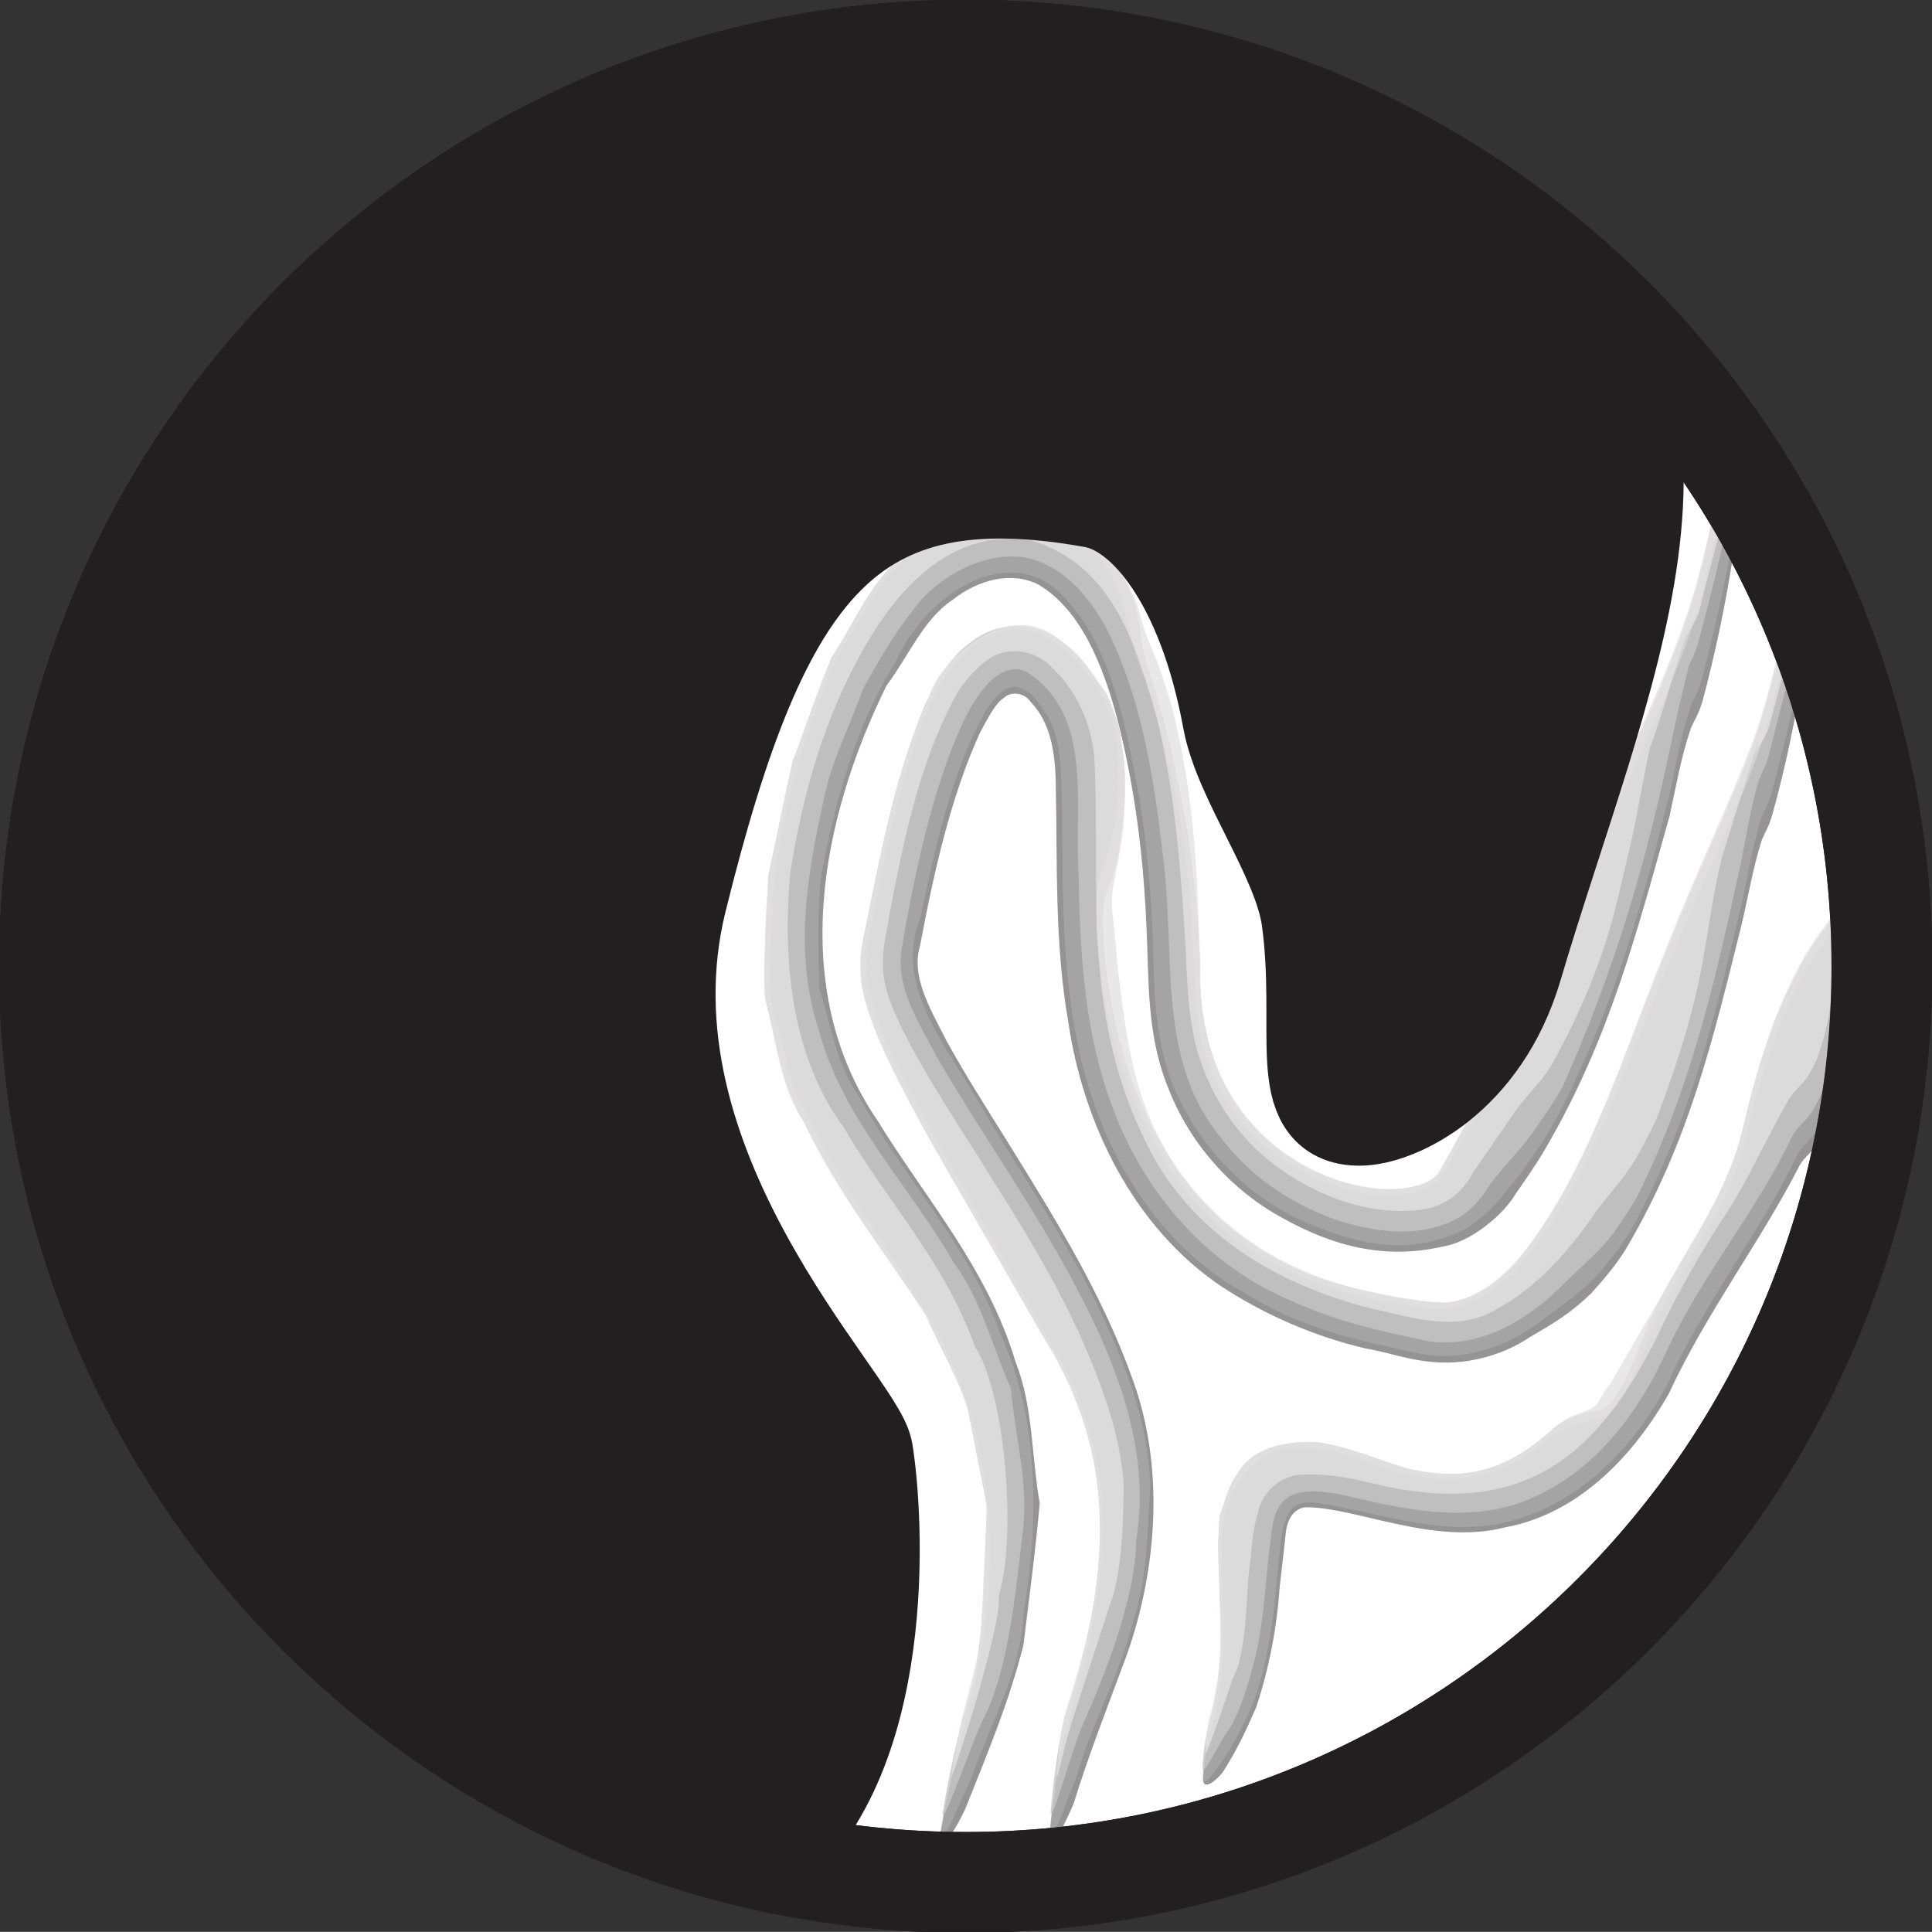 <?xml version="1.0" encoding="UTF-8" standalone="no"?>
<!-- Created with Inkscape (http://www.inkscape.org/) -->

<svg
   xmlns:dc="http://purl.org/dc/elements/1.1/"
   xmlns:cc="http://creativecommons.org/ns#"
   xmlns:rdf="http://www.w3.org/1999/02/22-rdf-syntax-ns#"
   xmlns:svg="http://www.w3.org/2000/svg"
   xmlns="http://www.w3.org/2000/svg"
   xmlns:sodipodi="http://sodipodi.sourceforge.net/DTD/sodipodi-0.dtd"
   xmlns:inkscape="http://www.inkscape.org/namespaces/inkscape"
   width="79.381mm"
   height="79.375mm"
   viewBox="0 0 79.381 79.375"
   version="1.1"
   id="svg8"
   inkscape:version="0.92.4 (unknown)"
   sodipodi:docname="topography_estuary.svg">
  <rect x="0" y="0" width="79.381" height="79.375" fill="#333333" stroke="none"/>
  <defs
     id="defs2">
    <clipPath
       clipPathUnits="userSpaceOnUse"
       id="clipPath6042">
      <path
         d="m 62.315,619.755 h 5.169 v -7.357 h -5.169 z"
         id="path6040"
         inkscape:connector-curvature="0" />
    </clipPath>
    <clipPath
       clipPathUnits="userSpaceOnUse"
       id="clipPath6046">
      <path
         d="m 62.315,619.755 h 5.169 v -7.357 h -5.169 z"
         id="path6044"
         inkscape:connector-curvature="0" />
    </clipPath>
    <clipPath
       clipPathUnits="userSpaceOnUse"
       id="clipPath6050">
      <path
         d="m 62.321,619.678 h 5.163 v -7.28 h -5.163 z"
         id="path6048"
         inkscape:connector-curvature="0" />
    </clipPath>
    <clipPath
       clipPathUnits="userSpaceOnUse"
       id="clipPath6054">
      <path
         d="m 62.317,619.677 h 5.16 v -7.26 h -5.16 z"
         id="path6052"
         inkscape:connector-curvature="0" />
    </clipPath>
    <clipPath
       clipPathUnits="userSpaceOnUse"
       id="clipPath6058">
      <path
         d="m 62.315,619.73 h 5.126 v -7.224 h -5.126 z"
         id="path6056"
         inkscape:connector-curvature="0" />
    </clipPath>
    <clipPath
       clipPathUnits="userSpaceOnUse"
       id="clipPath6062">
      <path
         d="m 62.339,619.755 h 5.102 v -7.117 h -5.102 z"
         id="path6060"
         inkscape:connector-curvature="0" />
    </clipPath>
    <clipPath
       clipPathUnits="userSpaceOnUse"
       id="clipPath5954">
      <path
         d="m 59.769,621.806 h 7.094 v -9.829 h -7.094 z"
         id="path5952"
         inkscape:connector-curvature="0" />
    </clipPath>
    <clipPath
       clipPathUnits="userSpaceOnUse"
       id="clipPath5958">
      <path
         d="m 59.769,621.806 h 7.094 v -9.829 h -7.094 z"
         id="path5956"
         inkscape:connector-curvature="0" />
    </clipPath>
    <clipPath
       clipPathUnits="userSpaceOnUse"
       id="clipPath5962">
      <path
         d="m 59.816,621.631 h 7.047 v -9.654 h -7.047 z"
         id="path5960"
         inkscape:connector-curvature="0" />
    </clipPath>
    <clipPath
       clipPathUnits="userSpaceOnUse"
       id="clipPath5966">
      <path
         d="m 59.812,621.629 h 7.046 v -9.623 h -7.046 z"
         id="path5964"
         inkscape:connector-curvature="0" />
    </clipPath>
    <clipPath
       clipPathUnits="userSpaceOnUse"
       id="clipPath5970">
      <path
         d="m 59.772,621.737 h 7.058 v -9.558 H 59.772 Z"
         id="path5968"
         inkscape:connector-curvature="0" />
    </clipPath>
    <clipPath
       clipPathUnits="userSpaceOnUse"
       id="clipPath5974">
      <path
         d="m 59.769,621.806 h 7.067 v -9.347 h -7.067 z"
         id="path5972"
         inkscape:connector-curvature="0" />
    </clipPath>
    <clipPath
       clipPathUnits="userSpaceOnUse"
       id="clipPath5866">
      <path
         d="m 59.052,622.716 h 7.286 v -10.767 h -7.286 z"
         id="path5864"
         inkscape:connector-curvature="0" />
    </clipPath>
    <clipPath
       clipPathUnits="userSpaceOnUse"
       id="clipPath5870">
      <path
         d="m 59.052,622.716 h 7.286 v -10.767 h -7.286 z"
         id="path5868"
         inkscape:connector-curvature="0" />
    </clipPath>
    <clipPath
       clipPathUnits="userSpaceOnUse"
       id="clipPath5874">
      <path
         d="m 59.101,622.548 h 7.238 v -10.599 h -7.238 z"
         id="path5872"
         inkscape:connector-curvature="0" />
    </clipPath>
    <clipPath
       clipPathUnits="userSpaceOnUse"
       id="clipPath5878">
      <path
         d="m 59.096,622.546 h 7.237 V 611.98 h -7.237 z"
         id="path5876"
         inkscape:connector-curvature="0" />
    </clipPath>
    <clipPath
       clipPathUnits="userSpaceOnUse"
       id="clipPath5882">
      <path
         d="m 59.058,622.658 h 7.243 v -10.491 h -7.243 z"
         id="path5880"
         inkscape:connector-curvature="0" />
    </clipPath>
    <clipPath
       clipPathUnits="userSpaceOnUse"
       id="clipPath5886">
      <path
         d="m 59.052,622.716 h 7.253 v -10.253 h -7.253 z"
         id="path5884"
         inkscape:connector-curvature="0" />
    </clipPath>
  </defs>
  <sodipodi:namedview
     id="base"
     pagecolor="#ffffff"
     bordercolor="#666666"
     borderopacity="1.0"
     inkscape:pageopacity="0.0"
     inkscape:pageshadow="2"
     inkscape:zoom="2.8"
     inkscape:cx="132.15263"
     inkscape:cy="107.2178"
     inkscape:document-units="mm"
     inkscape:current-layer="g2282"
     showgrid="false"
     fit-margin-top="0"
     fit-margin-left="0"
     fit-margin-right="0"
     fit-margin-bottom="0"
     inkscape:window-width="1920"
     inkscape:window-height="1023"
     inkscape:window-x="0"
     inkscape:window-y="0"
     inkscape:window-maximized="1" />
  <g
     inkscape:label="Layer 1"
     inkscape:groupmode="layer"
     id="layer1"
     transform="translate(-81.941,-49.694)">
    <g
       id="g2282"
       transform="matrix(15.649,0,0,15.649,-1200.352,-1890.718)">
      <g
         transform="matrix(0.353,0,0,-0.353,86.882,126.533)"
         id="g5852">
        <path
           inkscape:connector-curvature="0"
           id="path5854"
           style="fill:#ffffff;fill-opacity:1;fill-rule:nonzero;stroke:none"
           d="m 0,0 c 0,-3.764 -3.051,-6.814 -6.814,-6.814 -3.764,0 -6.815,3.05 -6.815,6.814 0,3.764 3.051,6.814 6.815,6.814 C -3.051,6.814 0,3.764 0,0" />
      </g>
      <g
         transform="matrix(0.353,0,0,-0.353,86.882,126.533)"
         id="g5856">
        <path
           inkscape:connector-curvature="0"
           id="path5858"
           style="fill:none;stroke:#231f20;stroke-width:0.75;stroke-linecap:butt;stroke-linejoin:miter;stroke-miterlimit:4;stroke-dasharray:none;stroke-opacity:1"
           d="m 0,0 c 0,-3.764 -3.051,-6.814 -6.814,-6.814 -3.764,0 -6.815,3.05 -6.815,6.814 0,3.764 3.051,6.814 6.815,6.814 C -3.051,6.814 0,3.764 0,0 Z" />
      </g>
      <g
         transform="matrix(0.353,0,0,-0.353,63.101,344.858)"
         id="g5860">
        <g
           id="g5862" />
        <g
           id="g5946">
          <g
             style="opacity:0.8"
             id="g5944"
             clip-path="url(#clipPath5866)">
            <g
               id="g5942">
              <g
                 id="g5888" />
              <g
                 id="g5940">
                <g
                   style="opacity:0.8"
                   id="g5938"
                   clip-path="url(#clipPath5870)">
                  <g
                     id="g5900">
                    <g
                       id="g5890" />
                    <g
                       id="g5898">
                      <g
                         style="opacity:0.8"
                         id="g5896"
                         clip-path="url(#clipPath5874)">
                        <g
                           id="g5894"
                           transform="translate(65.788,619.599)">
                          <path
                             inkscape:connector-curvature="0"
                             id="path5892"
                             style="fill:#2e2a2b;fill-opacity:1;fill-rule:nonzero;stroke:none"
                             d="M 0,0 C -0.243,-0.863 -0.446,-1.653 -0.918,-2.463 -0.985,-2.579 -1.066,-2.695 -1.146,-2.81 -1.23,-2.954 -1.47,-3.166 -1.691,-3.2 c -0.487,-0.111 -0.896,0.041 -1.255,0.252 -0.359,0.215 -0.643,0.555 -0.79,0.948 -0.157,0.395 -0.135,0.819 -0.154,1.181 -0.016,0.377 -0.054,0.753 -0.123,1.12 C -4.118,0.855 -4.287,1.483 -4.691,1.723 -4.884,1.824 -5.134,1.769 -5.336,1.608 -5.55,1.465 -5.661,1.189 -5.823,0.974 c -0.488,-0.988 -0.74,-2.254 -0.066,-3.238 0.349,-0.57 0.82,-1.1 1.026,-1.795 0.131,-0.33 0.117,-0.696 0.179,-1.048 -0.03,-0.349 -0.078,-0.699 -0.121,-1.056 -0.108,-0.426 -0.264,-0.796 -0.428,-1.207 -0.074,-0.171 -0.23,-0.401 -0.189,-0.205 0.033,0.2 0.088,0.457 0.149,0.698 0.325,1.072 0.313,2.098 -0.162,3.03 -0.253,0.485 -0.595,0.906 -0.878,1.435 -0.065,0.128 -0.133,0.263 -0.203,0.401 -0.038,0.152 -0.076,0.306 -0.113,0.456 -0.111,0.304 -0.027,0.611 -0.04,0.922 0.057,0.597 0.197,1.126 0.403,1.634 0.092,0.258 0.276,0.496 0.42,0.745 0.203,0.231 0.473,0.45 0.87,0.502 0.463,0.032 0.776,-0.331 0.839,-0.488 0.147,-0.353 0.051,-0.257 0.24,-0.759 0.212,-0.657 0.312,-1.243 0.35,-1.956 0.012,-0.314 0.015,-0.568 0.089,-0.818 0.078,-0.246 0.217,-0.464 0.402,-0.639 0.184,-0.173 0.415,-0.303 0.664,-0.368 0.24,-0.069 0.541,-0.056 0.678,0.066 0.431,0.701 0.832,1.589 1.141,2.378 0.281,0.638 0.487,1.054 0.7,1.615 C 0.271,1.675 0.372,2.184 0.466,2.672 0.484,2.771 0.518,2.845 0.548,2.949 0.568,2.379 0.434,1.559 0.245,0.854 0.215,0.757 0.187,0.72 0.158,0.653 0.083,0.429 0.048,0.217 0,0" />
                        </g>
                      </g>
                    </g>
                  </g>
                  <g
                     id="g5912">
                    <g
                       id="g5902" />
                    <g
                       id="g5910">
                      <g
                         style="opacity:0.8"
                         id="g5908"
                         clip-path="url(#clipPath5878)">
                        <g
                           id="g5906"
                           transform="translate(65.79,619.774)">
                          <path
                             inkscape:connector-curvature="0"
                             id="path5904"
                             style="fill:#7b7979;fill-opacity:1;fill-rule:nonzero;stroke:none"
                             d="m 0,0 c -0.215,-0.869 -0.431,-1.65 -0.868,-2.467 -0.067,-0.115 -0.147,-0.23 -0.227,-0.345 -0.151,-0.177 -0.165,-0.243 -0.406,-0.423 -0.477,-0.245 -0.897,-0.094 -1.265,0.067 -0.368,0.178 -0.673,0.482 -0.859,0.846 -0.199,0.359 -0.21,0.803 -0.217,1.166 -0.012,0.378 -0.043,0.758 -0.105,1.129 C -4.05,0.537 -4.172,1.155 -4.553,1.505 -4.946,1.854 -5.542,1.469 -5.758,0.974 -6.051,0.506 -6.207,-0.052 -6.31,-0.61 c -0.032,-0.28 -0.024,-0.568 -0.015,-0.85 0.091,-0.269 0.122,-0.558 0.299,-0.804 0.314,-0.584 0.81,-1.09 1.047,-1.757 0.292,-0.646 0.287,-1.386 0.174,-2.077 -0.025,-0.453 -0.24,-0.801 -0.385,-1.217 -0.076,-0.168 -0.273,-0.629 -0.237,-0.43 0.033,0.201 0.088,0.457 0.149,0.698 0.324,1.072 0.311,2.096 -0.165,3.027 -0.254,0.484 -0.596,0.905 -0.879,1.435 -0.065,0.128 -0.133,0.263 -0.202,0.401 -0.038,0.152 -0.076,0.307 -0.113,0.458 -0.111,0.304 -0.025,0.612 -0.039,0.923 0.059,0.597 0.199,1.126 0.405,1.636 0.094,0.257 0.276,0.495 0.423,0.745 0.204,0.231 0.475,0.45 0.874,0.5 0.467,0.028 0.778,-0.336 0.841,-0.494 0.146,-0.354 0.047,-0.251 0.236,-0.754 0.214,-0.658 0.313,-1.243 0.352,-1.956 0.012,-0.314 0.014,-0.569 0.088,-0.818 0.078,-0.245 0.216,-0.463 0.399,-0.638 0.184,-0.173 0.414,-0.303 0.662,-0.368 0.239,-0.069 0.539,-0.057 0.676,0.064 0.428,0.696 0.831,1.586 1.139,2.374 0.282,0.638 0.487,1.054 0.701,1.615 C 0.264,1.499 0.365,2.007 0.458,2.496 0.477,2.593 0.51,2.668 0.541,2.772 0.556,2.203 0.422,1.557 0.24,0.852 0.215,0.755 0.187,0.718 0.158,0.651 0.083,0.427 0.048,0.216 0,0" />
                        </g>
                      </g>
                    </g>
                  </g>
                  <g
                     id="g5924">
                    <g
                       id="g5914" />
                    <g
                       id="g5922">
                      <g
                         style="opacity:0.8"
                         id="g5920"
                         clip-path="url(#clipPath5882)">
                        <g
                           id="g5918"
                           transform="translate(65.783,620.063)">
                          <path
                             inkscape:connector-curvature="0"
                             id="path5916"
                             style="fill:#a7a5a6;fill-opacity:1;fill-rule:nonzero;stroke:none"
                             d="m 0,0 c -0.185,-0.873 -0.418,-1.639 -0.789,-2.473 -0.063,-0.114 -0.144,-0.228 -0.223,-0.342 -0.126,-0.171 -0.223,-0.255 -0.324,-0.395 -0.043,-0.071 -0.109,-0.163 -0.216,-0.232 -0.099,-0.059 -0.202,-0.086 -0.302,-0.101 -0.203,-0.026 -0.393,0.012 -0.573,0.063 -0.356,0.115 -0.675,0.326 -0.896,0.617 -0.498,0.59 -0.338,1.382 -0.442,2.127 -0.068,0.593 -0.164,1.173 -0.421,1.677 C -4.319,1.182 -4.519,1.416 -4.798,1.464 -5.076,1.498 -5.348,1.362 -5.541,1.168 -5.722,0.963 -5.865,0.719 -5.997,0.477 -6.088,0.214 -6.223,-0.038 -6.28,-0.316 -6.402,-0.861 -6.514,-1.463 -6.326,-2.04 c 0.174,-0.669 0.672,-1.158 1.008,-1.744 0.205,-0.273 0.282,-0.617 0.424,-0.932 0.028,-0.339 0.129,-0.689 0.093,-1.035 -0.054,-0.432 -0.101,-1.066 -0.313,-1.458 -0.077,-0.167 -0.316,-0.85 -0.284,-0.65 0.032,0.198 0.086,0.454 0.147,0.692 0.186,0.536 0.146,1.065 0.182,1.561 -0.049,0.246 -0.097,0.49 -0.144,0.73 -0.069,0.238 -0.21,0.458 -0.308,0.695 -0.303,0.471 -0.64,0.882 -0.914,1.447 -0.163,0.252 -0.2,0.592 -0.281,0.894 -0.025,0.308 0.008,0.62 0.018,0.932 0.061,0.288 0.119,0.562 0.18,0.849 0.101,0.264 0.184,0.526 0.294,0.783 0.166,0.244 0.259,0.509 0.502,0.735 0.231,0.209 0.574,0.419 1.011,0.351 0.471,-0.111 0.671,-0.496 0.727,-0.657 0.101,-0.362 -10e-4,-0.189 0.172,-0.703 0.19,-0.668 0.294,-1.255 0.323,-1.971 -0.012,-0.584 0.147,-1.05 0.536,-1.379 0.189,-0.159 0.422,-0.272 0.665,-0.318 0.231,-0.052 0.523,-10e-4 0.579,0.107 0.451,0.787 0.818,1.613 1.127,2.421 0.266,0.643 0.488,1.052 0.688,1.615 C 0.25,1.321 0.347,1.83 0.437,2.317 0.456,2.415 0.489,2.489 0.517,2.595 0.527,2.027 0.409,1.552 0.225,0.851 0.2,0.755 0.174,0.717 0.148,0.65 0.09,0.423 0.044,0.215 0,0" />
                        </g>
                      </g>
                    </g>
                  </g>
                  <g
                     id="g5936">
                    <g
                       id="g5926" />
                    <g
                       id="g5934">
                      <g
                         style="opacity:0.8"
                         id="g5932"
                         clip-path="url(#clipPath5886)">
                        <g
                           id="g5930"
                           transform="translate(65.644,620.118)">
                          <path
                             inkscape:connector-curvature="0"
                             id="path5928"
                             style="fill:#d3d2d2;fill-opacity:1;fill-rule:nonzero;stroke:none"
                             d="M 0,0 C -0.072,-0.339 -0.104,-0.568 -0.172,-0.841 -0.24,-1.113 -0.293,-1.447 -0.524,-1.952 -0.574,-2.07 -0.638,-2.19 -0.701,-2.31 -0.796,-2.494 -0.907,-2.573 -1.004,-2.713 -1.11,-2.866 -1.214,-3.017 -1.315,-3.164 -1.402,-3.33 -1.544,-3.429 -1.72,-3.446 c -0.341,-0.039 -0.685,0.078 -0.968,0.262 -0.288,0.181 -0.506,0.458 -0.629,0.773 -0.13,0.317 -0.122,0.669 -0.147,1.063 -0.038,0.604 -0.093,1.149 -0.229,1.655 -0.14,0.474 -0.32,1.05 -0.909,1.227 -0.618,0.102 -1.026,-0.4 -1.269,-0.845 -0.261,-0.466 -0.425,-1.004 -0.524,-1.621 -0.063,-0.697 0.02,-1.39 0.4,-1.904 0.314,-0.54 0.746,-0.99 0.972,-1.624 0.235,-0.364 0.311,-1.438 0.177,-1.858 0.039,-0.191 -0.389,-1.509 -0.346,-1.318 0.031,0.197 0.045,0.298 0.106,0.537 l 0.1,0.393 0.022,0.384 c 0.008,0.249 0.032,0.487 0.026,0.72 l -0.141,0.689 c -0.072,0.225 -0.203,0.44 -0.304,0.677 -0.301,0.473 -0.649,0.891 -0.929,1.477 -0.169,0.256 -0.192,0.618 -0.28,0.921 0.01,0.313 0.004,0.634 0.046,0.939 0.068,0.291 0.106,0.578 0.19,0.847 0.106,0.262 0.171,0.528 0.308,0.78 0.164,0.243 0.258,0.512 0.524,0.725 0.235,0.202 0.613,0.401 1.044,0.276 0.456,-0.148 0.613,-0.53 0.671,-0.692 0.093,-0.36 0.105,-0.232 0.258,-0.761 0.167,-0.685 0.181,-1.195 0.206,-1.91 -0.016,-0.573 0.181,-1.037 0.575,-1.349 0.193,-0.151 0.429,-0.257 0.67,-0.294 0.245,-0.036 0.494,-0.003 0.556,0.161 0.457,0.784 0.8,1.622 1.116,2.427 0.261,0.644 0.484,1.053 0.682,1.617 C 0.397,1.324 0.492,1.833 0.581,2.321 0.6,2.418 0.631,2.494 0.66,2.599 0.674,2.03 0.539,1.73 0.371,1.028 0.346,0.932 0.281,0.858 0.256,0.792 0.416,1.335 0.017,-0.006 0,0" />
                        </g>
                      </g>
                    </g>
                  </g>
                </g>
              </g>
            </g>
          </g>
        </g>
      </g>
      <g
         transform="matrix(0.353,0,0,-0.353,63.101,344.858)"
         id="g5948">
        <g
           id="g5950" />
        <g
           id="g6034">
          <g
             style="opacity:0.8"
             id="g6032"
             clip-path="url(#clipPath5954)">
            <g
               id="g6030">
              <g
                 id="g5976" />
              <g
                 id="g6028">
                <g
                   style="opacity:0.8"
                   id="g6026"
                   clip-path="url(#clipPath5958)">
                  <g
                     id="g5988">
                    <g
                       id="g5978" />
                    <g
                       id="g5986">
                      <g
                         style="opacity:0.8"
                         id="g5984"
                         clip-path="url(#clipPath5962)">
                        <g
                           id="g5982"
                           transform="translate(66.324,618.792)">
                          <path
                             inkscape:connector-curvature="0"
                             id="path5980"
                             style="fill:#2e2a2b;fill-opacity:1;fill-rule:nonzero;stroke:none"
                             d="m 0,0 c -0.21,-0.84 -0.384,-1.602 -0.858,-2.407 -0.069,-0.114 -0.163,-0.226 -0.261,-0.334 -0.166,-0.159 -0.289,-0.227 -0.459,-0.327 -0.175,-0.118 -0.41,-0.191 -0.64,-0.187 -0.239,0.006 -0.386,0.073 -0.583,0.106 -0.369,0.087 -0.732,0.242 -1.061,0.456 -0.663,0.442 -1.035,1.222 -1.145,1.968 -0.103,0.591 -0.081,1.181 -0.093,1.731 0,0.29 -0.045,0.505 -0.186,0.651 C -5.33,1.725 -5.43,1.743 -5.488,1.688 -5.548,1.649 -5.594,1.559 -5.662,1.435 -5.883,0.951 -6.006,0.396 -6.11,-0.154 c -0.069,-0.231 0.073,-0.464 0.202,-0.718 0.137,-0.246 0.292,-0.491 0.448,-0.74 0.351,-0.566 0.702,-1.126 0.931,-1.767 0.238,-0.65 0.185,-1.405 -0.043,-2.05 -0.146,-0.396 -0.278,-0.726 -0.397,-1.11 -0.066,-0.152 -0.182,-0.395 -0.173,-0.207 0.016,0.185 0.05,0.431 0.094,0.666 0.312,1.045 0.497,1.984 -0.049,2.901 -0.43,0.771 -0.531,0.952 -0.786,1.407 -0.132,0.235 -0.263,0.474 -0.389,0.726 -0.061,0.129 -0.122,0.261 -0.174,0.41 -0.024,0.079 -0.048,0.16 -0.06,0.257 -0.006,0.118 0.005,0.22 0.02,0.275 0.102,0.548 0.198,1.048 0.378,1.554 0.047,0.129 0.098,0.249 0.184,0.392 0.117,0.167 0.285,0.339 0.506,0.35 0.202,0.014 0.436,-0.154 0.527,-0.299 C -4.784,1.768 -4.678,1.571 -4.657,1.398 -4.609,1.061 -4.66,0.791 -4.694,0.633 -4.759,0.32 -4.817,0.428 -4.8,-0.063 c 0.049,-0.635 0.193,-1.177 0.519,-1.714 0.277,-0.457 0.714,-0.756 1.201,-0.913 0.236,-0.105 0.506,-0.114 0.763,-0.169 0.222,-0.021 0.438,0.087 0.62,0.268 0.557,0.612 0.816,1.503 1.142,2.259 0.25,0.627 0.463,1.024 0.667,1.567 0.139,0.382 0.24,0.871 0.341,1.34 C 0.473,2.669 0.507,2.74 0.539,2.84 0.542,2.292 0.418,1.501 0.23,0.824 0.204,0.73 0.177,0.694 0.15,0.63 0.082,0.413 0.05,0.208 0,0" />
                        </g>
                      </g>
                    </g>
                  </g>
                  <g
                     id="g6000">
                    <g
                       id="g5990" />
                    <g
                       id="g5998">
                      <g
                         style="opacity:0.8"
                         id="g5996"
                         clip-path="url(#clipPath5966)">
                        <g
                           id="g5994"
                           transform="translate(66.327,618.96)">
                          <path
                             inkscape:connector-curvature="0"
                             id="path5992"
                             style="fill:#7b7979;fill-opacity:1;fill-rule:nonzero;stroke:none"
                             d="m 0,0 c -0.199,-0.84 -0.372,-1.599 -0.808,-2.405 -0.061,-0.115 -0.149,-0.227 -0.239,-0.336 -0.148,-0.162 -0.263,-0.236 -0.412,-0.346 -0.155,-0.125 -0.351,-0.23 -0.568,-0.268 -0.23,-0.051 -0.432,0.012 -0.604,0.051 -0.365,0.073 -0.737,0.192 -1.063,0.396 -0.691,0.376 -1.098,1.121 -1.248,1.86 -0.119,0.586 -0.11,1.166 -0.114,1.722 -0.01,0.275 0.003,0.557 -0.127,0.737 -0.065,0.109 -0.119,0.171 -0.215,0.193 -0.1,0 -0.16,-0.087 -0.219,-0.166 -0.258,-0.451 -0.379,-1.01 -0.493,-1.551 -0.215,-0.532 0.233,-0.993 0.505,-1.498 0.35,-0.564 0.713,-1.112 0.966,-1.733 0.127,-0.308 0.229,-0.639 0.238,-0.999 -0.021,-0.344 -0.021,-0.694 -0.133,-1.025 -0.116,-0.433 -0.301,-0.734 -0.413,-1.128 -0.063,-0.154 -0.214,-0.598 -0.201,-0.413 0.016,0.185 0.05,0.43 0.094,0.666 0.313,1.046 0.494,1.981 -0.051,2.898 -0.431,0.771 -0.532,0.951 -0.786,1.406 -0.132,0.235 -0.263,0.474 -0.389,0.726 -0.062,0.13 -0.123,0.263 -0.175,0.412 -0.023,0.081 -0.048,0.16 -0.058,0.259 -0.007,0.122 0.006,0.219 0.02,0.275 0.103,0.548 0.199,1.048 0.379,1.554 0.049,0.13 0.098,0.248 0.187,0.395 0.118,0.17 0.29,0.335 0.511,0.348 0.204,0.009 0.439,-0.161 0.529,-0.307 C -4.78,1.599 -4.675,1.397 -4.655,1.227 -4.608,0.889 -4.658,0.62 -4.693,0.461 -4.758,0.148 -4.815,0.263 -4.798,-0.229 c 0.048,-0.634 0.192,-1.175 0.516,-1.712 0.277,-0.456 0.711,-0.755 1.199,-0.913 0.235,-0.104 0.504,-0.114 0.761,-0.168 0.221,-0.023 0.435,0.085 0.617,0.265 0.558,0.609 0.816,1.5 1.143,2.257 0.25,0.626 0.462,1.022 0.666,1.565 0.14,0.383 0.24,0.872 0.341,1.34 C 0.465,2.499 0.5,2.57 0.531,2.669 0.533,2.122 0.404,1.501 0.223,0.823 0.197,0.73 0.17,0.694 0.144,0.629 0.078,0.412 0.046,0.208 0,0" />
                        </g>
                      </g>
                    </g>
                  </g>
                  <g
                     id="g6012">
                    <g
                       id="g6002" />
                    <g
                       id="g6010">
                      <g
                         style="opacity:0.8"
                         id="g6008"
                         clip-path="url(#clipPath5970)">
                        <g
                           id="g6006"
                           transform="translate(66.316,619.238)">
                          <path
                             inkscape:connector-curvature="0"
                             id="path6004"
                             style="fill:#a7a5a6;fill-opacity:1;fill-rule:nonzero;stroke:none"
                             d="m 0,0 c -0.185,-0.839 -0.349,-1.595 -0.735,-2.399 -0.054,-0.116 -0.133,-0.228 -0.21,-0.34 -0.13,-0.165 -0.235,-0.242 -0.357,-0.364 -0.256,-0.265 -0.62,-0.495 -1.011,-0.44 -0.349,0.07 -0.687,0.147 -1.007,0.293 -0.654,0.265 -1.147,0.835 -1.382,1.535 -0.188,0.55 -0.211,1.117 -0.221,1.659 C -4.956,0.458 -4.812,1.11 -5.3,1.43 -5.426,1.509 -5.564,1.401 -5.636,1.302 -5.721,1.199 -5.779,1.075 -5.831,0.952 -5.935,0.704 -6.011,0.442 -6.077,0.177 -6.141,-0.09 -6.196,-0.362 -6.241,-0.64 c -0.04,-0.282 0.136,-0.542 0.267,-0.794 0.334,-0.573 0.713,-1.102 1.018,-1.678 0.299,-0.562 0.577,-1.223 0.461,-1.913 -0.003,-0.433 -0.239,-1.012 -0.4,-1.379 -0.072,-0.154 -0.249,-0.809 -0.235,-0.622 0.018,0.186 0.046,0.437 0.1,0.67 0.347,1.053 0.415,1.959 -0.161,2.857 -0.441,0.767 -0.545,0.947 -0.806,1.4 -0.131,0.239 -0.264,0.474 -0.384,0.745 -0.06,0.135 -0.119,0.278 -0.155,0.462 -0.029,0.254 0.026,0.38 0.047,0.516 0.111,0.548 0.21,1.047 0.422,1.563 l 0.1,0.199 c 0.062,0.088 0.128,0.186 0.216,0.25 0.171,0.151 0.42,0.189 0.623,0.078 0.225,-0.129 0.302,-0.293 0.411,-0.438 0.04,-0.086 0.081,-0.196 0.1,-0.281 l 0.034,-0.234 c 0.015,-0.306 -0.022,-0.589 -0.06,-0.739 -0.065,-0.312 -0.115,-0.138 -0.093,-0.626 0.059,-0.626 0.209,-1.161 0.551,-1.669 0.297,-0.423 0.722,-0.716 1.216,-0.848 0.231,-0.074 0.521,-0.118 0.739,-0.136 0.201,-10e-4 0.402,0.122 0.57,0.314 0.52,0.63 0.779,1.512 1.096,2.272 0.246,0.627 0.455,1.024 0.658,1.566 0.137,0.382 0.237,0.871 0.335,1.339 0.02,0.094 0.054,0.165 0.085,0.265 C 0.517,1.951 0.383,1.5 0.212,0.822 0.187,0.729 0.161,0.693 0.136,0.628 0.072,0.411 0.043,0.208 0,0" />
                        </g>
                      </g>
                    </g>
                  </g>
                  <g
                     id="g6024">
                    <g
                       id="g6014" />
                    <g
                       id="g6022">
                      <g
                         style="opacity:0.8"
                         id="g6020"
                         clip-path="url(#clipPath5974)">
                        <g
                           id="g6018"
                           transform="translate(66.177,619.291)">
                          <path
                             inkscape:connector-curvature="0"
                             id="path6016"
                             style="fill:#d3d2d2;fill-opacity:1;fill-rule:nonzero;stroke:none"
                             d="m 0,0 c -0.152,-0.65 -0.093,-0.893 -0.468,-1.896 -0.044,-0.116 -0.111,-0.23 -0.173,-0.346 -0.108,-0.171 -0.198,-0.257 -0.295,-0.39 -0.2,-0.292 -0.439,-0.563 -0.734,-0.722 -0.298,-0.183 -0.628,-0.064 -0.96,0.008 -0.647,0.169 -1.268,0.516 -1.607,1.141 -0.533,0.994 -0.384,1.959 -0.427,2.886 -0.002,0.242 -0.101,0.529 -0.314,0.731 -0.109,0.12 -0.285,0.16 -0.431,0.092 C -5.544,1.433 -5.667,1.276 -5.72,1.164 -5.966,0.691 -6.077,0.172 -6.189,-0.41 c -0.022,-0.161 -0.079,-0.322 -0.034,-0.528 0.041,-0.18 0.119,-0.318 0.191,-0.459 0.149,-0.275 0.311,-0.525 0.47,-0.776 0.312,-0.501 0.64,-0.994 0.882,-1.597 0.076,-0.188 0.204,-0.521 0.231,-0.876 10e-4,-0.353 -0.024,-0.721 -0.104,-0.915 -0.048,-0.146 -0.134,-0.411 -0.245,-0.754 -0.107,-0.312 -0.149,-0.594 -0.147,-0.497 0.021,0.187 0.011,0.293 0.083,0.521 0.338,1.051 0.359,1.837 -0.19,2.74 -0.444,0.77 -0.554,0.962 -0.821,1.425 -0.135,0.246 -0.272,0.488 -0.394,0.767 -0.057,0.144 -0.121,0.286 -0.14,0.502 -0.006,0.135 0.011,0.22 0.026,0.277 0.014,0.073 0.028,0.142 0.042,0.21 0.116,0.549 0.209,1.046 0.443,1.567 0.063,0.254 0.607,0.781 0.996,0.402 0.108,-0.072 0.165,-0.15 0.211,-0.222 0.048,-0.079 0.116,-0.136 0.147,-0.239 0.086,-0.209 0.082,-0.342 0.102,-0.493 0.014,-0.307 -0.027,-0.581 -0.063,-0.734 -0.061,-0.31 -0.027,-0.214 0.006,-0.692 0.075,-0.607 0.122,-1.082 0.486,-1.582 0.306,-0.416 0.74,-0.69 1.232,-0.825 0.231,-0.054 0.534,-0.122 0.729,-0.119 0.2,0.015 0.396,0.158 0.561,0.35 0.509,0.645 0.763,1.525 1.077,2.287 0.245,0.627 0.452,1.025 0.654,1.568 0.136,0.382 0.235,0.871 0.332,1.34 0.01,0.047 0.023,0.088 0.038,0.13 L 0.635,2.432 0.646,2.466 0.652,2.484 C 0.639,2.472 0.687,2.52 0.616,2.433 0.588,2.406 0.512,2.428 0.504,2.451 0.49,2.471 0.49,2.479 0.487,2.485 L 0.484,2.503 V 2.51 2.513 2.514 2.515 h 0.088 c -0.175,0 -0.049,0 -0.088,0 V 2.514 2.512 L 0.483,2.509 V 2.494 C 0.499,2.509 0.441,2.423 0.609,2.425 0.675,2.477 0.646,2.473 0.656,2.479 0.66,2.49 0.658,2.479 0.659,2.477 V 2.452 L 0.658,2.402 C 0.656,2.366 0.655,2.335 0.654,2.308 0.646,2.226 0.64,2.172 0.636,2.13 0.621,2.016 0.598,1.908 0.57,1.796 0.513,1.58 0.422,1.238 0.357,0.993 0.333,0.9 0.27,0.829 0.244,0.766 0.398,1.29 0,0 0,0" />
                        </g>
                      </g>
                    </g>
                  </g>
                </g>
              </g>
            </g>
          </g>
        </g>
      </g>
      <g
         transform="matrix(0.353,0,0,-0.353,63.101,344.858)"
         id="g6036">
        <g
           id="g6038" />
        <g
           id="g6122">
          <g
             style="opacity:0.8"
             id="g6120"
             clip-path="url(#clipPath6042)">
            <g
               id="g6118">
              <g
                 id="g6064" />
              <g
                 id="g6116">
                <g
                   style="opacity:0.8"
                   id="g6114"
                   clip-path="url(#clipPath6046)">
                  <g
                     id="g6076">
                    <g
                       id="g6066" />
                    <g
                       id="g6074">
                      <g
                         style="opacity:0.8"
                         id="g6072"
                         clip-path="url(#clipPath6050)">
                        <g
                           id="g6070"
                           transform="translate(67.227,618.422)">
                          <path
                             inkscape:connector-curvature="0"
                             id="path6068"
                             style="fill:#2e2a2b;fill-opacity:1;fill-rule:nonzero;stroke:none"
                             d="m 0,0 c -0.049,-0.383 -0.14,-0.713 -0.25,-1.084 -0.017,-0.053 -0.046,-0.104 -0.075,-0.156 -0.049,-0.076 -0.104,-0.11 -0.143,-0.173 -0.29,-0.568 -0.699,-1.104 -0.976,-1.704 -0.253,-0.443 -0.657,-0.89 -1.215,-0.993 -0.532,-0.139 -1.112,0.151 -1.487,0.149 -0.09,-0.01 -0.134,-0.094 -0.145,-0.176 -0.014,-0.13 -0.03,-0.27 -0.047,-0.416 -0.019,-0.289 -0.075,-0.593 -0.173,-0.891 -0.074,-0.172 -0.147,-0.327 -0.25,-0.487 -0.048,-0.064 -0.15,-0.143 -0.145,-0.052 0.004,0.092 0.02,0.207 0.045,0.312 0.147,0.48 0.103,0.86 0.094,1.362 0.013,0.15 -0.022,0.215 0.084,0.456 0.083,0.2 0.292,0.352 0.515,0.33 0.391,-0.015 0.537,-0.153 0.779,-0.194 0.439,-0.097 0.762,0.015 1.043,0.255 0.083,0.053 0.176,0.115 0.25,0.124 0.14,0.039 0.143,-0.018 0.274,0.144 0.158,0.224 0.205,0.486 0.348,0.74 0.23,0.439 0.516,0.791 0.621,1.291 0.096,0.386 0.2,0.762 0.38,1.089 0.129,0.27 0.286,0.423 0.429,0.647 0.099,0.157 0.16,0.368 0.222,0.573 0.013,0.04 0.042,0.068 0.068,0.11 C 0.285,1.002 0.222,0.65 0.114,0.359 0.098,0.319 0.077,0.306 0.059,0.28 0.019,0.187 0.016,0.094 0,0" />
                        </g>
                      </g>
                    </g>
                  </g>
                  <g
                     id="g6088">
                    <g
                       id="g6078" />
                    <g
                       id="g6086">
                      <g
                         style="opacity:0.8"
                         id="g6084"
                         clip-path="url(#clipPath6054)">
                        <g
                           id="g6082"
                           transform="translate(67.204,618.503)">
                          <path
                             inkscape:connector-curvature="0"
                             id="path6080"
                             style="fill:#7b7979;fill-opacity:1;fill-rule:nonzero;stroke:none"
                             d="m 0,0 c -0.05,-0.381 -0.128,-0.714 -0.243,-1.083 -0.016,-0.052 -0.046,-0.104 -0.074,-0.154 -0.05,-0.076 -0.104,-0.111 -0.143,-0.174 -0.272,-0.574 -0.693,-1.101 -0.964,-1.701 -0.234,-0.45 -0.618,-0.871 -1.134,-1.021 -0.519,-0.159 -1.053,0.069 -1.504,0.125 -0.252,0.027 -0.234,-0.238 -0.27,-0.529 -0.025,-0.278 -0.057,-0.583 -0.152,-0.881 -0.062,-0.182 -0.143,-0.329 -0.243,-0.49 -0.048,-0.064 -0.164,-0.244 -0.16,-0.153 0.004,0.093 0.02,0.207 0.045,0.312 0.148,0.48 0.102,0.859 0.094,1.362 0.012,0.149 -0.022,0.215 0.085,0.458 0.085,0.2 0.295,0.352 0.52,0.33 0.392,-0.017 0.536,-0.153 0.779,-0.195 0.438,-0.096 0.759,0.016 1.039,0.255 0.083,0.053 0.175,0.115 0.25,0.123 0.139,0.04 0.141,-0.019 0.271,0.143 0.158,0.223 0.205,0.486 0.349,0.739 0.229,0.439 0.515,0.791 0.62,1.291 0.096,0.386 0.2,0.761 0.38,1.088 0.129,0.27 0.286,0.424 0.429,0.647 0.099,0.157 0.16,0.368 0.222,0.572 0.013,0.04 0.042,0.069 0.067,0.11 C 0.301,0.921 0.222,0.648 0.114,0.358 0.098,0.319 0.077,0.306 0.059,0.279 0.019,0.187 0.016,0.093 0,0" />
                        </g>
                      </g>
                    </g>
                  </g>
                  <g
                     id="g6100">
                    <g
                       id="g6090" />
                    <g
                       id="g6098">
                      <g
                         style="opacity:0.8"
                         id="g6096"
                         clip-path="url(#clipPath6058)">
                        <g
                           id="g6094"
                           transform="translate(67.156,618.639)">
                          <path
                             inkscape:connector-curvature="0"
                             id="path6092"
                             style="fill:#a7a5a6;fill-opacity:1;fill-rule:nonzero;stroke:none"
                             d="m 0,0 c -0.052,-0.379 -0.11,-0.715 -0.231,-1.079 -0.017,-0.052 -0.046,-0.103 -0.075,-0.154 -0.049,-0.076 -0.104,-0.11 -0.143,-0.173 -0.27,-0.573 -0.665,-1.023 -0.941,-1.611 -0.208,-0.46 -0.516,-0.858 -0.943,-1.065 -0.432,-0.222 -0.935,-0.134 -1.428,-0.012 -0.141,0.029 -0.289,0.055 -0.406,0.01 -0.127,-0.054 -0.153,-0.186 -0.166,-0.321 -0.038,-0.278 -0.044,-0.564 -0.109,-0.859 -0.045,-0.186 -0.115,-0.447 -0.225,-0.6 -0.049,-0.063 -0.178,-0.343 -0.175,-0.251 0.004,0.092 0.02,0.206 0.044,0.31 0.145,0.482 0.076,0.842 0.074,1.361 0.004,0.087 0.007,0.15 0.009,0.197 0.042,0.101 0.062,0.227 0.134,0.317 0.119,0.22 0.419,0.245 0.602,0.235 0.333,-0.058 0.504,-0.168 0.732,-0.21 0.431,-0.087 0.723,0.052 0.993,0.292 0.073,0.07 0.171,0.115 0.243,0.131 0.129,0.054 0.119,-0.03 0.245,0.133 0.146,0.23 0.2,0.485 0.341,0.739 0.233,0.435 0.506,0.79 0.612,1.288 0.094,0.385 0.203,0.758 0.376,1.086 0.128,0.27 0.286,0.423 0.428,0.646 C 0.092,0.566 0.148,0.779 0.21,0.981 0.223,1.021 0.252,1.05 0.277,1.091 0.312,0.84 0.221,0.646 0.113,0.357 0.098,0.317 0.076,0.304 0.058,0.278 0.019,0.186 0.015,0.093 0,0" />
                        </g>
                      </g>
                    </g>
                  </g>
                  <g
                     id="g6112">
                    <g
                       id="g6102" />
                    <g
                       id="g6110">
                      <g
                         style="opacity:0.8"
                         id="g6108"
                         clip-path="url(#clipPath6062)">
                        <g
                           id="g6106"
                           transform="translate(67.016,618.687)">
                          <path
                             inkscape:connector-curvature="0"
                             id="path6104"
                             style="fill:#d3d2d2;fill-opacity:1;fill-rule:nonzero;stroke:none"
                             d="m 0,0 c -0.052,-0.291 0.031,-0.416 -0.12,-0.859 -0.016,-0.052 -0.045,-0.103 -0.074,-0.154 -0.049,-0.075 -0.103,-0.11 -0.142,-0.172 -0.158,-0.273 -0.28,-0.548 -0.438,-0.807 -0.168,-0.254 -0.323,-0.513 -0.467,-0.801 -0.414,-0.895 -0.905,-1.439 -1.872,-1.315 -0.283,0.029 -0.511,0.136 -0.828,0.125 -0.168,0.003 -0.32,-0.123 -0.348,-0.286 -0.049,-0.153 -0.042,-0.278 -0.066,-0.426 -0.019,-0.18 -0.02,-0.634 -0.12,-0.801 -0.025,-0.07 -0.209,-0.632 -0.202,-0.544 0.003,0.09 0.002,0.138 0.026,0.241 0.133,0.482 0.069,0.786 0.067,1.307 0.004,0.087 0.007,0.151 0.009,0.199 0.045,0.103 0.061,0.231 0.14,0.321 0.12,0.222 0.439,0.245 0.614,0.227 0.334,-0.062 0.511,-0.172 0.738,-0.211 0.426,-0.077 0.719,0.057 0.984,0.31 0.072,0.071 0.175,0.112 0.243,0.134 0.128,0.055 0.069,0.054 0.191,0.21 0.135,0.233 0.263,0.451 0.388,0.667 0.236,0.434 0.503,0.792 0.61,1.289 0.093,0.386 0.204,0.757 0.374,1.087 0.128,0.269 0.285,0.423 0.428,0.646 C 0.236,0.543 0.29,0.756 0.353,0.958 0.365,0.999 0.395,1.027 0.42,1.068 0.45,0.819 0.346,0.701 0.238,0.413 0.223,0.374 0.167,0.351 0.149,0.324 0.245,0.547 0,0 0,0" />
                        </g>
                      </g>
                    </g>
                  </g>
                </g>
              </g>
            </g>
          </g>
        </g>
      </g>
      <g
         transform="matrix(0.353,0,0,-0.353,86.882,126.533)"
         id="g6124">
        <path
           inkscape:connector-curvature="0"
           id="path6126"
           style="fill:none;stroke:#231f20;stroke-width:0.75;stroke-linecap:butt;stroke-linejoin:miter;stroke-miterlimit:4;stroke-dasharray:none;stroke-opacity:1"
           d="m 0,0 c 0,-3.764 -3.051,-6.814 -6.814,-6.814 -3.764,0 -6.815,3.05 -6.815,6.814 0,3.764 3.051,6.814 6.815,6.814 C -3.051,6.814 0,3.764 0,0 Z" />
      </g>
      <g
         transform="matrix(0.353,0,0,-0.353,85.911,126.533)"
         id="g6128">
        <path
           inkscape:connector-curvature="0"
           id="path6130"
           style="fill:#231f20;fill-opacity:1;fill-rule:nonzero;stroke:none"
           d="m 0,0 c -0.242,-0.82 -0.871,-1.108 -1.135,-1.108 -0.475,0 -0.241,0.632 -0.354,1.459 C -1.553,0.818 -1.996,1.394 -2.077,1.84 -2.261,2.846 -2.701,3.415 -3.113,3.488 -4.94,3.815 -5.596,3 -6.215,0.494 c -0.493,-1.992 1.328,-3.757 1.384,-4.106 0.079,-0.484 0.191,-2.306 -0.773,-3.028 -3.021,0.699 -5.273,3.407 -5.273,6.64 0,3.764 3.051,6.814 6.815,6.814 1.518,0 2.919,-0.496 4.052,-1.335 C 1.666,4.237 0.637,2.153 0,0" />
      </g>
      <g
         transform="matrix(0.353,0,0,-0.353,85.911,126.533)"
         id="g6132">
        <path
           inkscape:connector-curvature="0"
           id="path6134"
           style="fill:none;stroke:#231f20;stroke-width:0.75;stroke-linecap:butt;stroke-linejoin:miter;stroke-miterlimit:4;stroke-dasharray:none;stroke-opacity:1"
           d="m 0,0 c -0.242,-0.82 -0.871,-1.108 -1.135,-1.108 -0.475,0 -0.241,0.632 -0.354,1.459 C -1.553,0.818 -1.996,1.394 -2.077,1.84 -2.261,2.846 -2.701,3.415 -3.113,3.488 -4.94,3.815 -5.596,3 -6.215,0.494 c -0.493,-1.992 1.328,-3.757 1.384,-4.106 0.079,-0.484 0.191,-2.306 -0.773,-3.028 -3.021,0.699 -5.273,3.407 -5.273,6.64 0,3.764 3.051,6.814 6.815,6.814 1.518,0 2.919,-0.496 4.052,-1.335 C 1.666,4.237 0.637,2.153 0,0 Z" />
      </g>
    </g>
  </g>
</svg>
